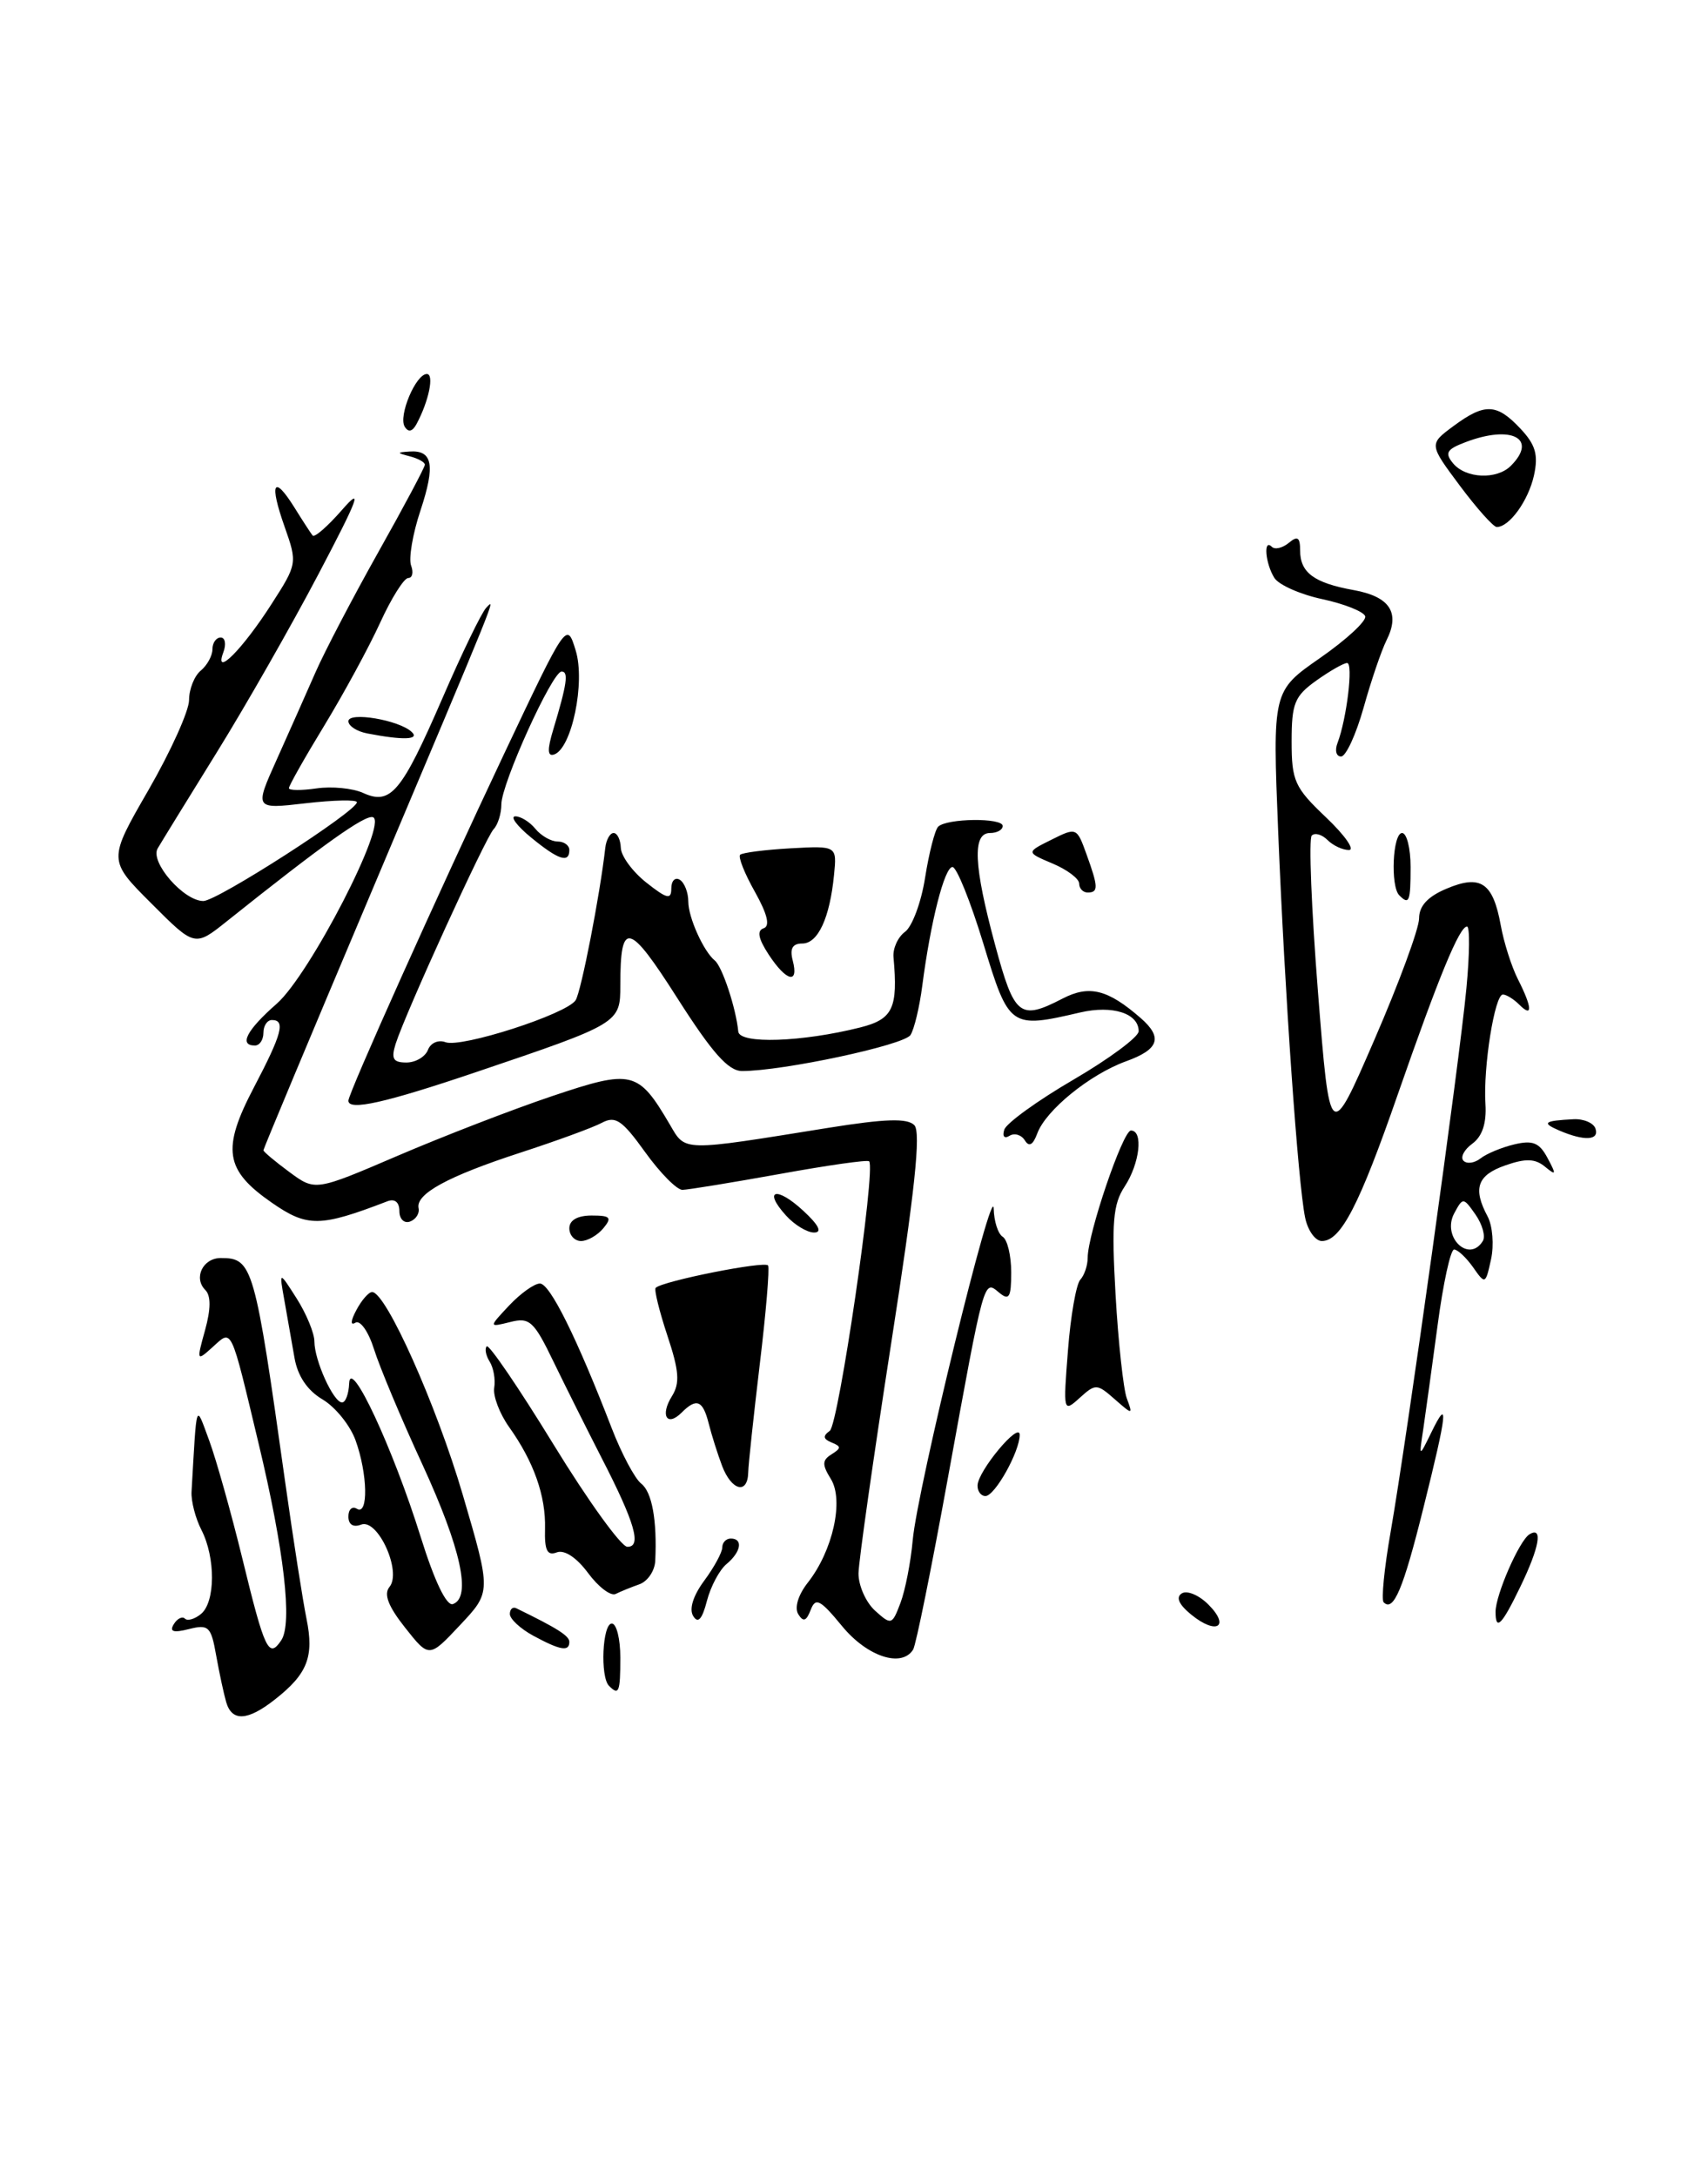 <?xml version="1.0" encoding="UTF-8" standalone="no"?>
<!DOCTYPE svg PUBLIC "-//W3C//DTD SVG 1.1//EN" "http://www.w3.org/Graphics/SVG/1.1/DTD/svg11.dtd" >
<svg xmlns="http://www.w3.org/2000/svg" xmlns:xlink="http://www.w3.org/1999/xlink" version="1.1" viewBox="0 0 201 256">
 <g >
 <path fill="currentColor"
d=" M 26.62 200.25 C 26.34 199.29 25.81 196.82 25.44 194.76 C 24.84 191.35 24.55 191.07 22.24 191.65 C 20.39 192.12 19.91 191.96 20.45 191.08 C 20.86 190.41 21.45 190.12 21.76 190.42 C 22.06 190.73 22.92 190.48 23.66 189.87 C 25.35 188.46 25.38 183.27 23.71 180.00 C 23.00 178.62 22.48 176.60 22.54 175.50 C 23.18 164.55 22.99 165.09 24.63 169.50 C 25.44 171.70 27.20 177.95 28.53 183.39 C 31.16 194.19 31.63 195.16 33.10 192.97 C 34.43 190.99 33.44 182.38 30.44 169.85 C 27.09 155.84 27.34 156.38 25.03 158.47 C 23.14 160.18 23.12 160.13 24.13 156.49 C 24.82 154.00 24.83 152.43 24.16 151.76 C 22.74 150.34 23.88 148.00 25.98 148.00 C 29.74 148.00 29.97 148.80 33.58 174.50 C 34.51 181.10 35.63 188.27 36.07 190.44 C 36.98 194.90 36.19 196.92 32.37 199.92 C 29.15 202.46 27.30 202.57 26.62 200.25 Z  M 71.67 198.33 C 70.61 197.28 70.89 191.00 72.00 191.00 C 72.55 191.00 73.00 192.80 73.00 195.00 C 73.00 199.09 72.83 199.50 71.67 198.33 Z  M 47.67 191.48 C 45.68 188.97 45.14 187.54 45.83 186.70 C 47.32 184.91 44.46 178.61 42.50 179.36 C 41.57 179.72 41.00 179.36 41.00 178.41 C 41.00 177.57 41.45 177.16 42.00 177.50 C 43.37 178.35 43.27 173.39 41.84 169.44 C 41.21 167.69 39.46 165.52 37.95 164.63 C 36.17 163.58 35.03 161.88 34.66 159.76 C 34.35 157.97 33.81 154.93 33.47 153.00 C 32.84 149.50 32.84 149.50 34.92 152.77 C 36.06 154.57 37.00 156.85 37.00 157.82 C 37.00 160.04 39.24 164.98 40.25 164.99 C 40.66 165.00 41.04 163.99 41.09 162.75 C 41.21 159.56 46.25 170.39 49.51 180.82 C 51.14 186.04 52.55 188.97 53.30 188.71 C 55.51 187.93 54.25 182.16 49.71 172.29 C 47.22 166.91 44.67 160.81 44.02 158.74 C 43.36 156.65 42.39 155.26 41.82 155.61 C 41.22 155.98 41.26 155.38 41.94 154.12 C 42.56 152.95 43.39 152.00 43.79 152.00 C 45.42 152.00 51.36 165.28 54.47 175.89 C 57.81 187.28 57.81 187.28 54.15 191.17 C 50.50 195.06 50.50 195.06 47.67 191.48 Z  M 99.11 191.32 C 96.52 188.17 95.98 187.89 95.40 189.40 C 94.89 190.73 94.53 190.85 93.94 189.90 C 93.47 189.14 93.93 187.63 95.07 186.18 C 98.01 182.44 99.33 176.51 97.78 174.00 C 96.73 172.31 96.74 171.79 97.86 171.09 C 99.01 170.37 99.01 170.16 97.86 169.70 C 96.87 169.30 96.81 168.93 97.65 168.33 C 98.69 167.57 103.10 137.43 102.28 136.62 C 102.09 136.42 97.33 137.10 91.72 138.12 C 86.10 139.13 80.97 139.97 80.31 139.98 C 79.66 139.99 77.68 137.99 75.92 135.54 C 73.21 131.77 72.43 131.24 70.83 132.09 C 69.79 132.65 65.46 134.23 61.22 135.61 C 52.69 138.39 48.89 140.46 49.26 142.14 C 49.39 142.75 48.94 143.46 48.25 143.71 C 47.56 143.96 47.00 143.41 47.00 142.48 C 47.00 141.44 46.46 140.99 45.60 141.32 C 37.67 144.37 36.17 144.39 32.00 141.50 C 26.45 137.66 26.07 135.19 29.88 127.93 C 33.19 121.62 33.62 120.00 32.00 120.00 C 31.45 120.00 31.00 120.67 31.00 121.50 C 31.00 122.33 30.55 123.00 30.00 123.00 C 28.08 123.00 29.03 121.18 32.58 118.07 C 36.45 114.66 45.69 96.77 43.89 96.14 C 42.97 95.82 38.00 99.36 26.71 108.37 C 22.92 111.40 22.92 111.40 17.82 106.29 C 12.71 101.19 12.71 101.19 17.48 92.93 C 20.10 88.38 22.25 83.62 22.25 82.35 C 22.25 81.08 22.87 79.52 23.62 78.90 C 24.38 78.27 25.00 77.14 25.00 76.38 C 25.00 75.62 25.44 75.00 25.97 75.00 C 26.50 75.00 26.64 75.79 26.28 76.75 C 25.14 79.80 28.53 76.41 31.95 71.07 C 34.98 66.36 35.00 66.24 33.50 61.99 C 31.67 56.82 32.18 55.77 34.62 59.66 C 35.59 61.22 36.57 62.73 36.79 63.00 C 37.02 63.27 38.56 61.92 40.24 60.00 C 42.73 57.14 42.23 58.50 37.50 67.50 C 34.32 73.55 28.93 83.00 25.52 88.50 C 22.11 94.00 18.97 99.10 18.55 99.82 C 17.63 101.42 21.62 106.00 23.93 106.00 C 25.56 106.00 42.00 95.43 42.00 94.38 C 42.00 94.06 39.29 94.12 35.97 94.50 C 29.94 95.20 29.94 95.20 32.57 89.35 C 34.01 86.13 36.07 81.52 37.13 79.09 C 38.19 76.67 41.52 70.30 44.53 64.94 C 47.54 59.59 50.00 54.96 50.00 54.67 C 50.00 54.38 49.21 53.94 48.25 53.69 C 46.67 53.28 46.67 53.22 48.19 53.12 C 50.92 52.93 51.25 54.72 49.48 60.06 C 48.56 62.82 48.07 65.73 48.38 66.54 C 48.68 67.34 48.53 68.00 48.04 68.00 C 47.55 68.00 46.06 70.36 44.74 73.25 C 43.42 76.14 40.46 81.58 38.17 85.35 C 35.87 89.12 34.00 92.43 34.00 92.72 C 34.00 93.00 35.46 93.01 37.25 92.75 C 39.04 92.49 41.50 92.73 42.72 93.28 C 45.97 94.76 47.24 93.25 52.04 82.20 C 54.35 76.86 56.68 72.05 57.22 71.50 C 58.34 70.34 58.90 68.97 43.15 106.26 C 36.47 122.07 31.00 135.15 31.00 135.32 C 31.00 135.49 32.37 136.64 34.05 137.88 C 37.10 140.13 37.10 140.13 46.80 135.97 C 52.14 133.68 60.31 130.52 64.98 128.95 C 74.41 125.78 75.10 125.95 78.83 132.30 C 80.70 135.50 80.10 135.48 97.50 132.68 C 104.19 131.61 106.78 131.53 107.60 132.37 C 108.40 133.19 107.66 140.16 104.88 158.00 C 102.79 171.47 101.05 183.67 101.03 185.10 C 101.02 186.52 101.89 188.49 102.97 189.48 C 104.89 191.21 104.98 191.18 105.97 188.57 C 106.53 187.09 107.18 183.77 107.41 181.19 C 107.96 175.11 116.86 138.66 116.94 142.19 C 116.97 143.67 117.45 145.16 118.00 145.50 C 118.55 145.84 119.00 147.72 119.00 149.68 C 119.00 152.64 118.76 153.05 117.58 152.07 C 115.76 150.55 115.87 150.15 111.56 173.81 C 109.63 184.43 107.79 193.54 107.46 194.06 C 106.12 196.23 102.06 194.90 99.11 191.32 Z  M 62.75 192.43 C 61.24 191.61 60.00 190.46 60.00 189.88 C 60.00 189.31 60.34 189.00 60.75 189.20 C 65.60 191.56 67.00 192.45 67.00 193.16 C 67.00 194.34 65.93 194.15 62.75 192.43 Z  M 140.22 189.98 C 138.73 188.77 138.34 187.91 139.08 187.45 C 139.70 187.07 141.10 187.66 142.20 188.76 C 144.80 191.36 143.17 192.37 140.22 189.98 Z  M 81.58 190.12 C 81.07 189.31 81.57 187.72 82.88 185.95 C 84.05 184.37 85.00 182.61 85.00 182.04 C 85.00 181.47 85.45 181.00 86.00 181.00 C 87.48 181.00 87.21 182.58 85.50 184.00 C 84.67 184.69 83.63 186.64 83.19 188.34 C 82.63 190.51 82.14 191.04 81.58 190.12 Z  M 176.00 189.62 C 176.00 187.63 178.79 181.25 179.98 180.51 C 181.61 179.51 181.17 182.02 178.91 186.68 C 176.73 191.20 176.00 191.93 176.00 189.62 Z  M 162.83 188.50 C 162.54 188.20 162.90 184.48 163.65 180.23 C 165.58 169.15 171.77 124.82 172.57 116.25 C 172.95 112.26 172.98 109.00 172.64 109.00 C 171.75 109.00 169.32 114.89 164.50 128.73 C 159.96 141.81 157.79 146.00 155.56 146.00 C 154.79 146.00 153.90 144.76 153.59 143.25 C 152.75 139.20 151.19 116.86 150.42 97.90 C 149.75 81.30 149.75 81.30 155.36 77.40 C 158.45 75.25 160.83 73.05 160.66 72.50 C 160.48 71.95 158.22 71.05 155.63 70.49 C 153.04 69.94 150.49 68.81 149.97 67.99 C 148.91 66.30 148.65 63.32 149.66 64.32 C 150.02 64.69 150.92 64.48 151.66 63.87 C 152.70 63.00 153.00 63.20 153.00 64.76 C 153.00 67.37 154.64 68.58 159.30 69.42 C 163.56 70.19 164.80 72.07 163.17 75.32 C 162.57 76.52 161.35 80.09 160.47 83.25 C 159.58 86.41 158.39 89.00 157.82 89.00 C 157.25 89.00 157.06 88.29 157.40 87.41 C 158.48 84.58 159.28 78.00 158.53 78.00 C 158.13 78.00 156.50 78.93 154.90 80.07 C 152.35 81.89 152.00 82.75 152.00 87.22 C 152.00 91.87 152.35 92.65 156.04 96.15 C 158.27 98.27 159.48 100.00 158.74 100.00 C 158.00 100.00 156.87 99.47 156.22 98.82 C 155.57 98.17 154.73 97.93 154.37 98.30 C 154.00 98.66 154.33 106.94 155.10 116.69 C 156.50 134.41 156.50 134.41 161.75 122.30 C 164.64 115.64 167.00 109.23 167.00 108.05 C 167.00 106.58 168.02 105.47 170.25 104.54 C 174.25 102.85 175.70 103.84 176.61 108.85 C 176.97 110.86 177.88 113.72 178.63 115.20 C 180.32 118.53 180.39 119.79 178.80 118.20 C 178.14 117.54 177.27 117.00 176.86 117.00 C 175.90 117.00 174.53 125.55 174.81 129.88 C 174.95 132.14 174.44 133.69 173.26 134.55 C 172.29 135.26 171.83 136.16 172.23 136.56 C 172.63 136.96 173.53 136.83 174.23 136.28 C 174.93 135.73 176.72 134.98 178.21 134.63 C 180.38 134.11 181.16 134.43 182.12 136.24 C 183.18 138.22 183.14 138.34 181.81 137.25 C 180.66 136.30 179.54 136.26 177.15 137.10 C 173.84 138.25 173.30 139.82 175.07 143.12 C 175.65 144.22 175.83 146.48 175.47 148.14 C 174.82 151.11 174.78 151.13 173.35 149.08 C 172.54 147.94 171.54 147.00 171.12 147.00 C 170.70 147.00 169.83 151.00 169.18 155.90 C 168.52 160.79 167.76 166.30 167.49 168.15 C 166.98 171.50 166.98 171.50 168.45 168.50 C 170.52 164.25 170.33 166.10 167.50 177.43 C 165.13 186.96 163.99 189.66 162.83 188.50 Z  M 174.50 146.00 C 174.84 145.45 174.45 144.06 173.65 142.90 C 172.20 140.84 172.16 140.84 171.13 142.75 C 169.65 145.53 172.87 148.64 174.50 146.00 Z  M 69.20 185.05 C 67.85 183.23 66.42 182.29 65.52 182.63 C 64.40 183.06 64.07 182.40 64.14 179.85 C 64.24 175.99 62.82 171.96 59.91 167.88 C 58.79 166.30 58.00 164.22 58.16 163.26 C 58.32 162.29 58.08 160.91 57.62 160.18 C 57.17 159.46 57.02 158.65 57.28 158.39 C 57.54 158.12 61.08 163.31 65.13 169.92 C 69.18 176.53 73.09 181.95 73.82 181.97 C 75.55 182.01 74.73 179.15 70.79 171.50 C 69.10 168.20 66.55 163.11 65.14 160.20 C 62.83 155.41 62.32 154.95 60.04 155.53 C 57.50 156.16 57.50 156.16 59.92 153.58 C 61.26 152.16 62.88 151.00 63.54 151.00 C 64.71 151.00 67.87 157.35 71.98 168.00 C 73.15 171.03 74.72 173.97 75.46 174.54 C 76.73 175.52 77.34 178.88 77.11 183.63 C 77.05 184.81 76.21 186.04 75.25 186.38 C 74.29 186.72 73.03 187.23 72.45 187.52 C 71.87 187.80 70.41 186.69 69.20 185.05 Z  M 115.04 174.75 C 115.08 173.05 119.99 167.16 120.00 168.80 C 120.00 170.77 117.08 176.00 115.97 176.00 C 115.44 176.00 115.02 175.44 115.04 174.75 Z  M 84.98 172.46 C 84.45 171.06 83.74 168.81 83.40 167.46 C 82.71 164.73 81.97 164.43 80.22 166.18 C 78.49 167.91 77.66 166.52 79.07 164.26 C 80.03 162.72 79.93 161.30 78.53 157.10 C 77.58 154.22 76.96 151.71 77.16 151.51 C 77.95 150.71 90.07 148.30 90.39 148.88 C 90.58 149.22 90.14 154.45 89.41 160.50 C 88.69 166.55 88.07 172.29 88.05 173.25 C 87.98 175.85 86.09 175.37 84.98 172.46 Z  M 125.68 158.86 C 125.99 154.81 126.65 151.07 127.13 150.55 C 127.61 150.03 128.00 148.87 128.00 147.97 C 128.00 145.17 132.14 133.00 133.09 133.00 C 134.57 133.00 134.13 136.87 132.35 139.59 C 130.98 141.67 130.80 143.83 131.28 152.30 C 131.60 157.91 132.20 163.40 132.60 164.50 C 133.33 166.47 133.31 166.47 131.17 164.60 C 129.09 162.77 128.92 162.77 127.05 164.46 C 125.13 166.20 125.11 166.11 125.68 158.86 Z  M 67.00 144.50 C 67.00 143.55 67.96 143.00 69.62 143.00 C 71.84 143.00 72.05 143.23 71.00 144.50 C 70.32 145.32 69.14 146.00 68.38 146.00 C 67.62 146.00 67.00 145.32 67.00 144.50 Z  M 92.49 142.99 C 89.75 139.96 91.38 139.52 94.53 142.44 C 96.37 144.14 96.79 145.00 95.80 145.00 C 94.98 145.00 93.49 144.10 92.49 142.99 Z  M 120.60 134.15 C 120.19 133.50 119.38 133.26 118.80 133.62 C 118.19 134.00 117.93 133.69 118.19 132.89 C 118.44 132.13 122.10 129.48 126.32 127.02 C 130.55 124.55 134.00 121.99 134.00 121.32 C 134.00 119.21 130.92 118.23 127.12 119.11 C 118.88 121.03 118.74 120.92 115.72 111.00 C 114.21 106.05 112.58 102.00 112.09 102.00 C 111.15 102.00 109.51 108.44 108.53 116.00 C 108.21 118.47 107.59 121.07 107.15 121.76 C 106.42 122.95 92.14 126.00 87.33 126.00 C 85.71 126.00 83.82 123.87 79.72 117.44 C 73.98 108.43 73.00 108.21 73.00 115.92 C 73.00 120.36 72.91 120.42 56.05 126.12 C 45.35 129.74 41.00 130.72 41.00 129.49 C 41.00 128.61 51.48 105.28 59.27 88.80 C 66.70 73.10 66.70 73.10 67.75 76.53 C 68.90 80.28 67.28 88.07 65.21 88.76 C 64.42 89.03 64.39 88.19 65.11 85.82 C 66.72 80.48 66.94 79.00 66.09 79.00 C 64.99 79.00 59.00 92.21 59.00 94.63 C 59.00 95.71 58.59 97.03 58.09 97.55 C 57.12 98.57 47.73 119.14 46.56 122.80 C 46.01 124.56 46.26 125.00 47.83 125.00 C 48.90 125.00 50.04 124.33 50.36 123.52 C 50.67 122.69 51.59 122.29 52.43 122.61 C 54.26 123.31 66.68 119.31 67.74 117.67 C 68.39 116.67 70.61 105.26 71.23 99.75 C 71.34 98.79 71.78 98.00 72.21 98.00 C 72.65 98.00 73.02 98.79 73.06 99.75 C 73.09 100.71 74.44 102.55 76.06 103.83 C 78.50 105.76 79.00 105.87 79.00 104.52 C 79.00 103.62 79.45 103.16 80.00 103.50 C 80.55 103.84 81.00 105.00 81.00 106.07 C 81.00 107.93 82.80 111.93 84.12 113.00 C 85.00 113.72 86.62 118.63 86.88 121.35 C 87.01 122.85 94.38 122.60 101.25 120.87 C 105.08 119.90 105.69 118.61 105.15 112.62 C 105.05 111.58 105.67 110.23 106.51 109.62 C 107.35 109.00 108.42 106.13 108.87 103.23 C 109.33 100.33 110.02 97.65 110.40 97.26 C 111.40 96.26 118.00 96.18 118.00 97.17 C 118.00 97.63 117.33 98.00 116.50 98.00 C 114.41 98.00 114.58 101.82 117.11 111.18 C 119.38 119.58 120.01 120.08 125.06 117.47 C 128.19 115.85 130.38 116.40 134.25 119.78 C 136.87 122.07 136.39 123.46 132.50 124.86 C 128.26 126.40 123.08 130.60 122.07 133.34 C 121.56 134.71 121.10 134.97 120.60 134.15 Z  M 183.50 133.00 C 181.38 132.09 181.68 131.85 185.18 131.67 C 186.37 131.61 187.54 132.11 187.76 132.78 C 188.22 134.17 186.44 134.26 183.50 133.00 Z  M 90.46 112.30 C 89.24 110.43 89.05 109.48 89.86 109.21 C 90.65 108.95 90.32 107.57 88.84 104.92 C 87.63 102.78 86.85 100.82 87.10 100.56 C 87.36 100.31 90.02 99.97 93.03 99.80 C 98.49 99.50 98.49 99.50 98.15 102.93 C 97.65 108.01 96.26 111.00 94.41 111.00 C 93.26 111.00 92.92 111.60 93.29 113.00 C 94.03 115.84 92.54 115.47 90.46 112.30 Z  M 164.67 105.33 C 163.61 104.28 163.89 98.00 165.00 98.00 C 165.55 98.00 166.00 99.80 166.00 102.00 C 166.00 106.09 165.83 106.50 164.67 105.33 Z  M 127.00 103.95 C 127.00 103.38 125.59 102.31 123.87 101.59 C 120.75 100.27 120.75 100.27 123.73 98.79 C 126.67 97.32 126.72 97.34 127.85 100.47 C 129.26 104.35 129.28 105.00 128.00 105.00 C 127.45 105.00 127.00 104.53 127.00 103.95 Z  M 62.50 98.53 C 60.85 97.18 60.01 96.06 60.63 96.04 C 61.25 96.02 62.32 96.67 63.00 97.50 C 63.68 98.33 64.86 99.00 65.62 99.00 C 66.38 99.00 67.00 99.45 67.00 100.00 C 67.00 101.59 65.72 101.17 62.50 98.53 Z  M 43.25 86.29 C 42.01 86.06 41.00 85.41 41.00 84.85 C 41.00 83.70 46.96 84.70 48.45 86.11 C 49.43 87.03 47.44 87.10 43.25 86.29 Z  M 171.79 57.13 C 168.16 52.26 168.16 52.26 171.04 50.13 C 174.73 47.40 176.13 47.45 178.92 50.42 C 180.71 52.32 181.05 53.50 180.52 55.93 C 179.86 58.90 177.63 62.00 176.14 62.00 C 175.75 62.00 173.79 59.81 171.79 57.13 Z  M 177.80 54.80 C 181.01 51.59 177.88 49.95 172.46 52.02 C 170.24 52.86 169.99 53.29 171.01 54.52 C 172.50 56.30 176.14 56.46 177.80 54.80 Z  M 47.63 50.20 C 46.85 48.95 48.93 44.00 50.23 44.00 C 51.12 44.00 50.47 47.18 49.02 49.88 C 48.54 50.78 48.05 50.89 47.63 50.20 Z "/>
</g>
</svg>